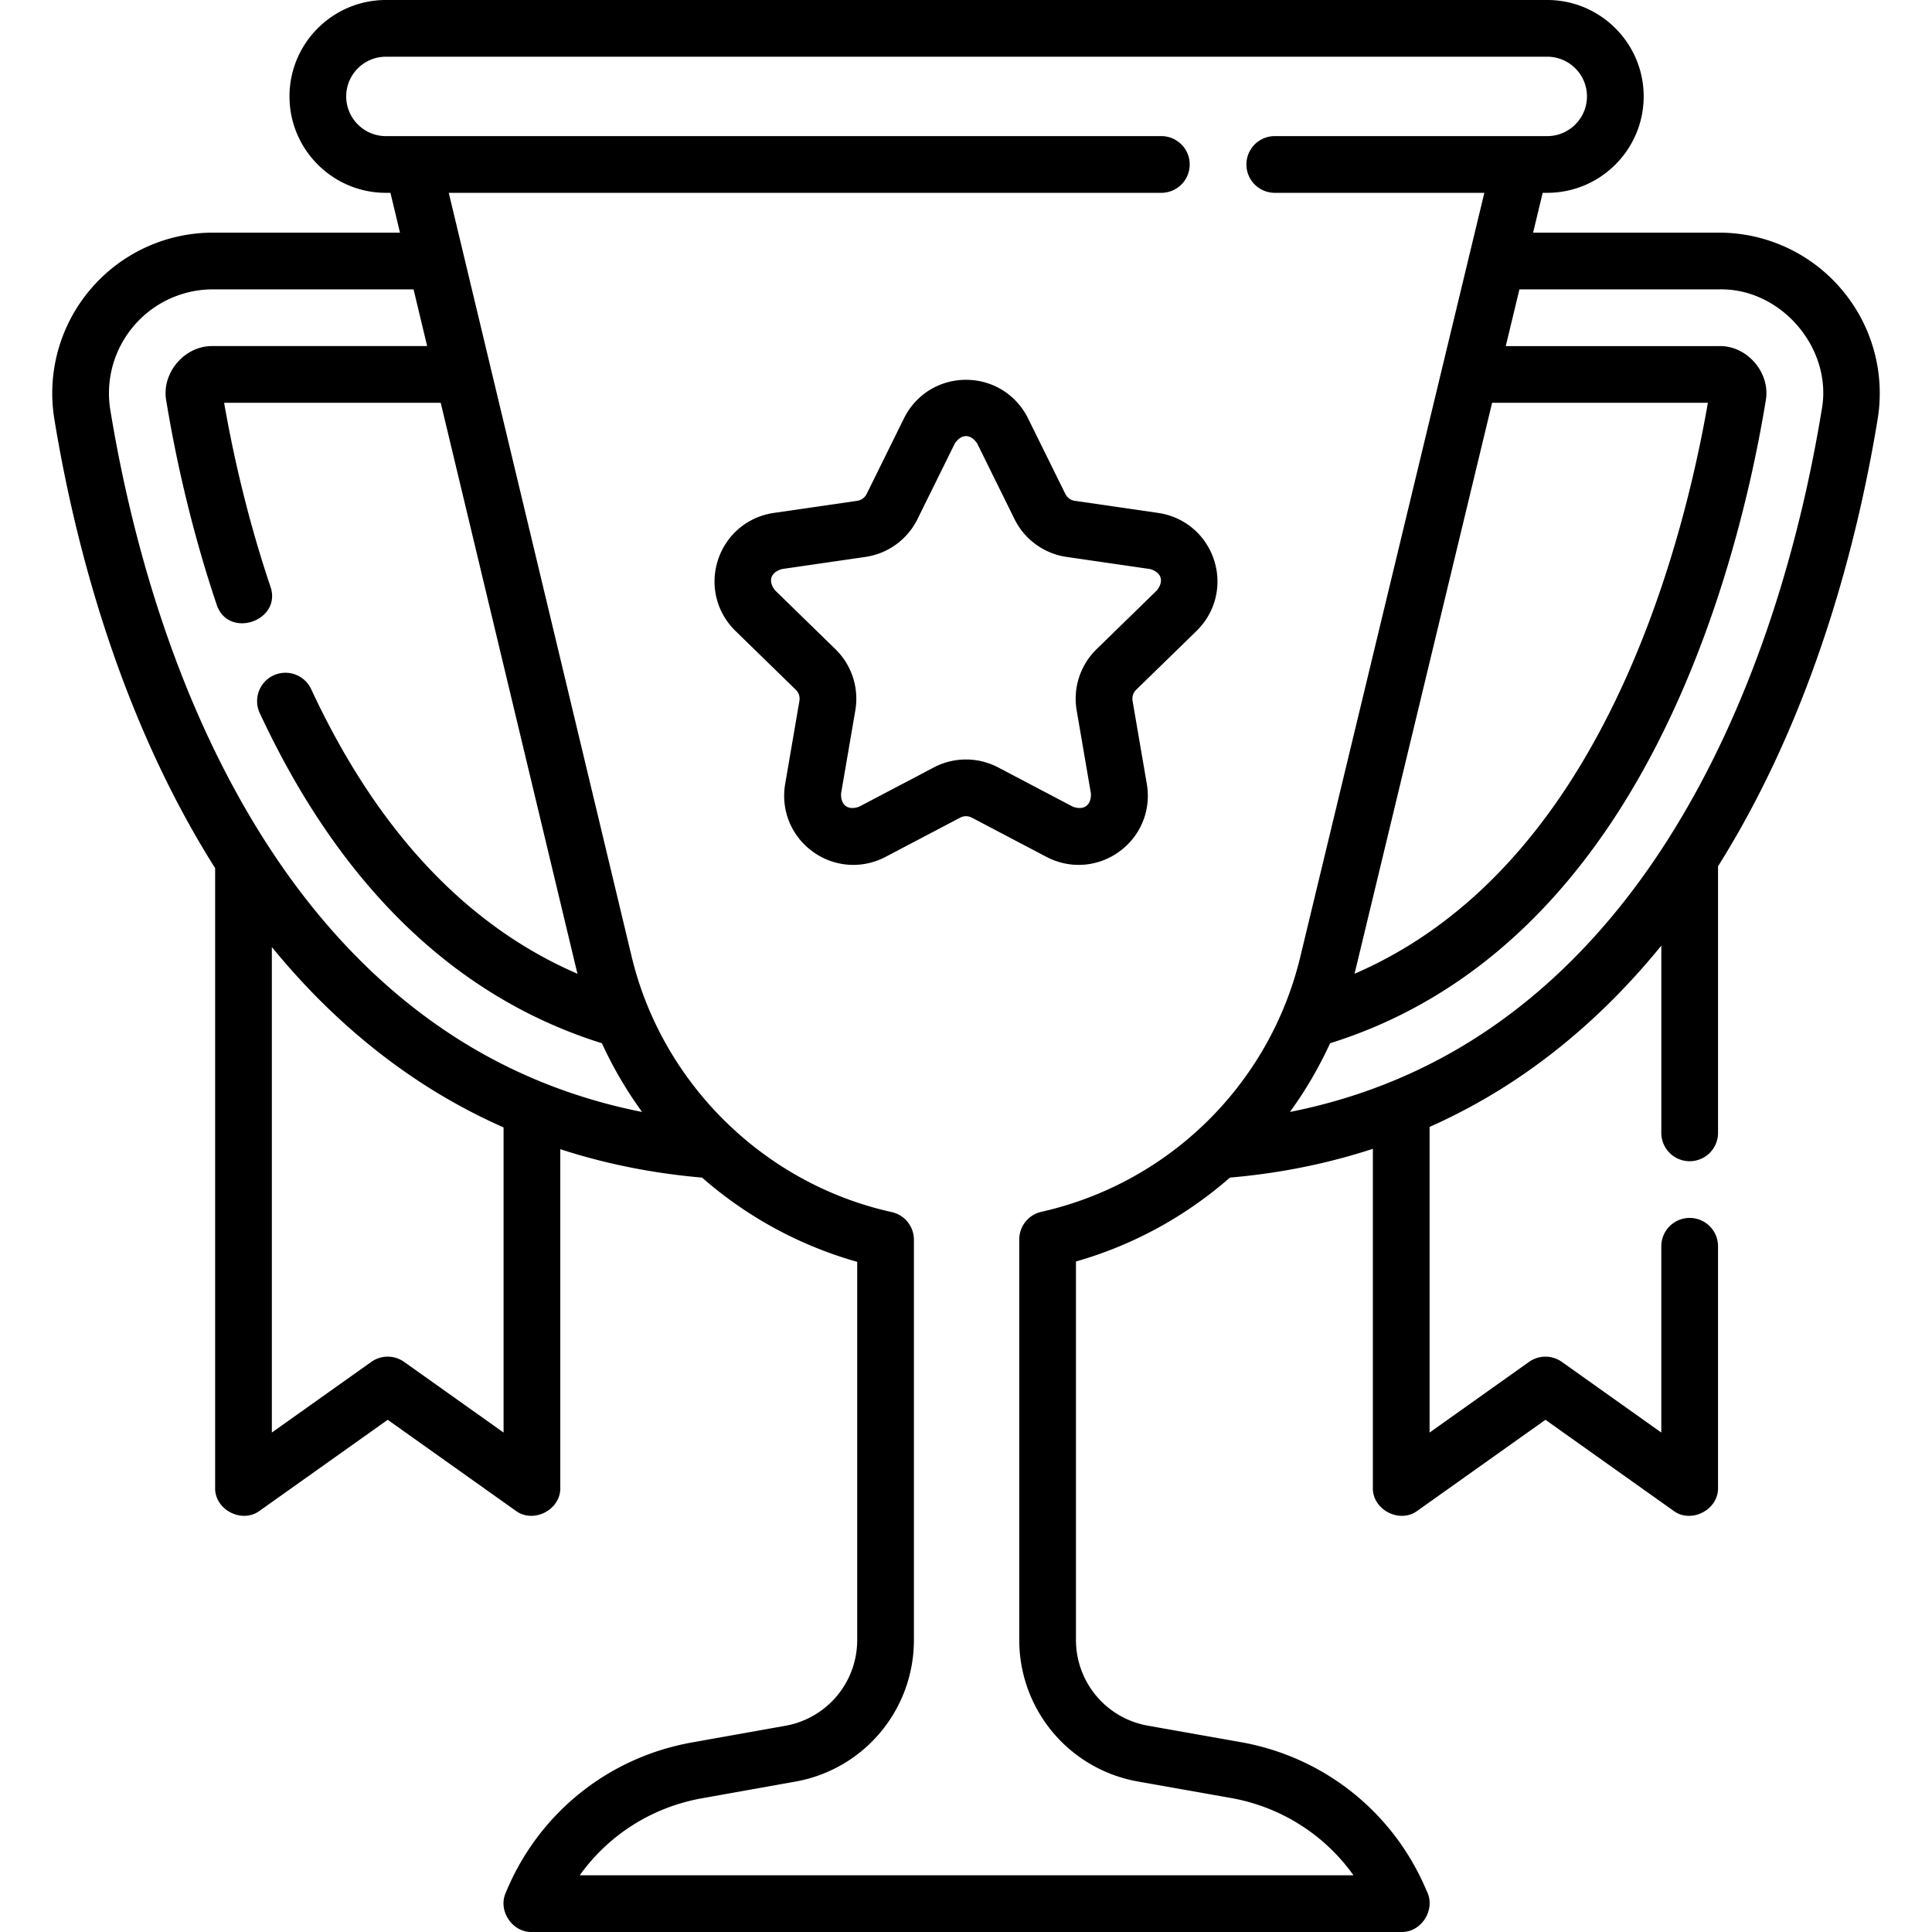 <svg xmlns="http://www.w3.org/2000/svg" xmlns:xlink="http://www.w3.org/1999/xlink" xmlns:svgjs="http://svgjs.com/svgjs" version="1.1" width="512" height="512" x="0" y="0" viewBox="0 0 512 512" style="enable-background:new 0 0 512 512" xml:space="preserve"><g><path d="M488.023 76.672a42.518 42.518 0 0 0-32.457-15.015h-49.282l2.543-10.558h1.212c14.088 0 25.55-11.462 25.55-25.55C435.59 11.462 424.128 0 410.04 0H102.269c-14.088 0-25.55 11.462-25.55 25.55s11.462 25.55 25.55 25.55h1.204L106 61.657H56.434a42.516 42.516 0 0 0-32.457 15.015 42.509 42.509 0 0 0-9.564 34.461c5.225 31.856 16.861 78.208 42.6 118.93v164.134c-.188 5.916 7.146 9.708 11.867 6.126l33.868-24.061 33.868 24.061c4.713 3.58 12.058-.21 11.867-6.126v-89.65c11.936 3.885 24.49 6.398 37.58 7.531a106.053 106.053 0 0 0 41.104 22.325V434.62a23.062 23.062 0 0 1-19.03 22.728l-24.743 4.417c-22.32 3.985-40.78 18.888-49.38 39.867-2.103 4.736 1.774 10.514 6.953 10.365h230.374c5.419.156 9.246-6.067 6.748-10.855-8.686-20.778-27.111-35.53-49.286-39.46l-24.603-4.361a23.058 23.058 0 0 1-19.059-22.733V334.31a106.095 106.095 0 0 0 40.792-22.232c13.205-1.143 25.863-3.693 37.892-7.635v89.754c-.19 5.917 7.153 9.705 11.867 6.126l33.868-24.061 33.868 24.061c4.721 3.582 12.055-.212 11.867-6.126v-63.919a7.515 7.515 0 1 0-15.03 0v49.363l-26.353-18.723a7.514 7.514 0 0 0-8.704 0l-26.353 18.723v-80.997a154.968 154.968 0 0 0 19.279-10.263c15.542-9.753 29.644-22.422 42.132-37.782v49.621a7.515 7.515 0 1 0 15.03 0v-70.648c25.522-40.602 37.087-86.71 42.291-118.438a42.51 42.51 0 0 0-9.564-34.462zm-92.601 30.073h57.181c-4.087 23.562-13.995 65.325-36.327 100.188-15.537 24.255-34.775 41.394-57.324 51.127.081-.321.172-.639.249-.961zM35.432 86.402a27.512 27.512 0 0 1 21.002-9.715h53.165l3.599 15.029H56.434c-7.51-.178-13.75 7.175-12.36 14.553 2.091 12.745 6.1 32.444 13.328 53.911 3.034 9.322 17.478 4.369 14.243-4.795-6.378-18.944-10.136-36.465-12.249-48.64h57.4l35.968 150.213c.089.37.192.735.285 1.103-22.549-9.734-41.788-26.873-57.325-51.128-4.745-7.407-9.206-15.583-13.261-24.3a7.514 7.514 0 0 0-9.983-3.644 7.514 7.514 0 0 0-3.644 9.983c4.338 9.326 9.127 18.097 14.233 26.068 19.962 31.163 45.667 51.811 76.443 61.431a105.84 105.84 0 0 0 10.647 18.21c-17.441-3.46-33.629-9.821-48.305-19.03-19.761-12.4-37.068-30.065-51.441-52.505-24.884-38.846-36.123-83.677-41.17-114.445a27.506 27.506 0 0 1 6.189-22.299zm98.02 293.238-26.353-18.723a7.514 7.514 0 0 0-8.704 0L72.041 379.64V250.978c12.412 15.189 26.41 27.73 41.824 37.402a154.986 154.986 0 0 0 19.587 10.4zm142.53-58.499a7.514 7.514 0 0 0-5.869 7.332v106.115a38.069 38.069 0 0 0 31.465 37.532l24.603 4.361c13.31 2.359 24.868 9.768 32.504 20.488H153.639c7.618-10.665 19.123-18.038 32.396-20.407l24.743-4.417a38.077 38.077 0 0 0 31.418-37.524V328.547a7.514 7.514 0 0 0-5.893-7.337c-33.804-7.473-60.857-34.067-68.922-67.752L118.927 51.1h188.841a7.515 7.515 0 1 0 0-15.03H102.269c-5.801 0-10.52-4.72-10.52-10.52 0-5.801 4.72-10.521 10.52-10.521H410.04c5.801 0 10.521 4.72 10.521 10.521s-4.72 10.52-10.521 10.52h-72.214a7.515 7.515 0 1 0 0 15.03h55.542L344.59 253.58a90.918 90.918 0 0 1-24.909 43.832 91.118 91.118 0 0 1-43.699 23.729zm206.775-212.44c-5.047 30.768-16.286 75.599-41.17 114.444-14.373 22.44-31.68 40.105-51.441 52.505-14.676 9.209-30.865 15.571-48.307 19.03 4.15-5.701 7.712-11.8 10.648-18.209 30.777-9.619 56.482-30.268 76.445-61.432 24.739-38.62 35.049-84.726 38.993-108.77 1.392-7.383-4.854-14.731-12.359-14.553h-56.523l3.621-15.029h52.902c16.506-.397 30.254 15.791 27.191 32.014z" fill="#000000" data-original="#000000"/><path d="M317.092 167.208c5.034-4.908 6.813-12.111 4.64-18.797-2.173-6.687-7.845-11.469-14.803-12.48l-22.108-3.212a3.305 3.305 0 0 1-2.49-1.81l-9.887-20.033c-3.112-6.305-9.413-10.222-16.444-10.222s-13.332 3.917-16.444 10.222l-9.887 20.034a3.307 3.307 0 0 1-2.49 1.809l-22.108 3.212c-6.958 1.011-12.63 5.793-14.803 12.48-2.173 6.686-.394 13.889 4.64 18.797l15.997 15.594c.78.76 1.135 1.854.951 2.927l-3.776 22.019c-1.188 6.93 1.607 13.802 7.295 17.935 5.704 4.145 13.112 4.657 19.311 1.396l19.773-10.396a3.307 3.307 0 0 1 3.079 0l19.774 10.395c6.223 3.273 13.623 2.738 19.31-1.395 5.688-4.133 8.484-11.005 7.296-17.935l-3.776-22.019a3.308 3.308 0 0 1 .951-2.928zm-26.489 4.831a18.333 18.333 0 0 0-5.274 16.23l3.776 22.019c.113 3.134-1.853 4.563-4.799 3.487l-19.774-10.396a18.34 18.34 0 0 0-17.066 0l-19.774 10.396c-2.943 1.075-4.913-.353-4.799-3.487l3.776-22.018a18.331 18.331 0 0 0-5.274-16.231L205.4 156.445c-1.933-2.468-1.183-4.781 1.833-5.642l22.108-3.212a18.333 18.333 0 0 0 13.806-10.031l9.887-20.033c1.75-2.602 4.181-2.603 5.932 0l9.887 20.033a18.333 18.333 0 0 0 13.806 10.031l22.108 3.212c3.015.861 3.767 3.173 1.834 5.642z" fill="#000000" data-original="#000000"/></g></svg>